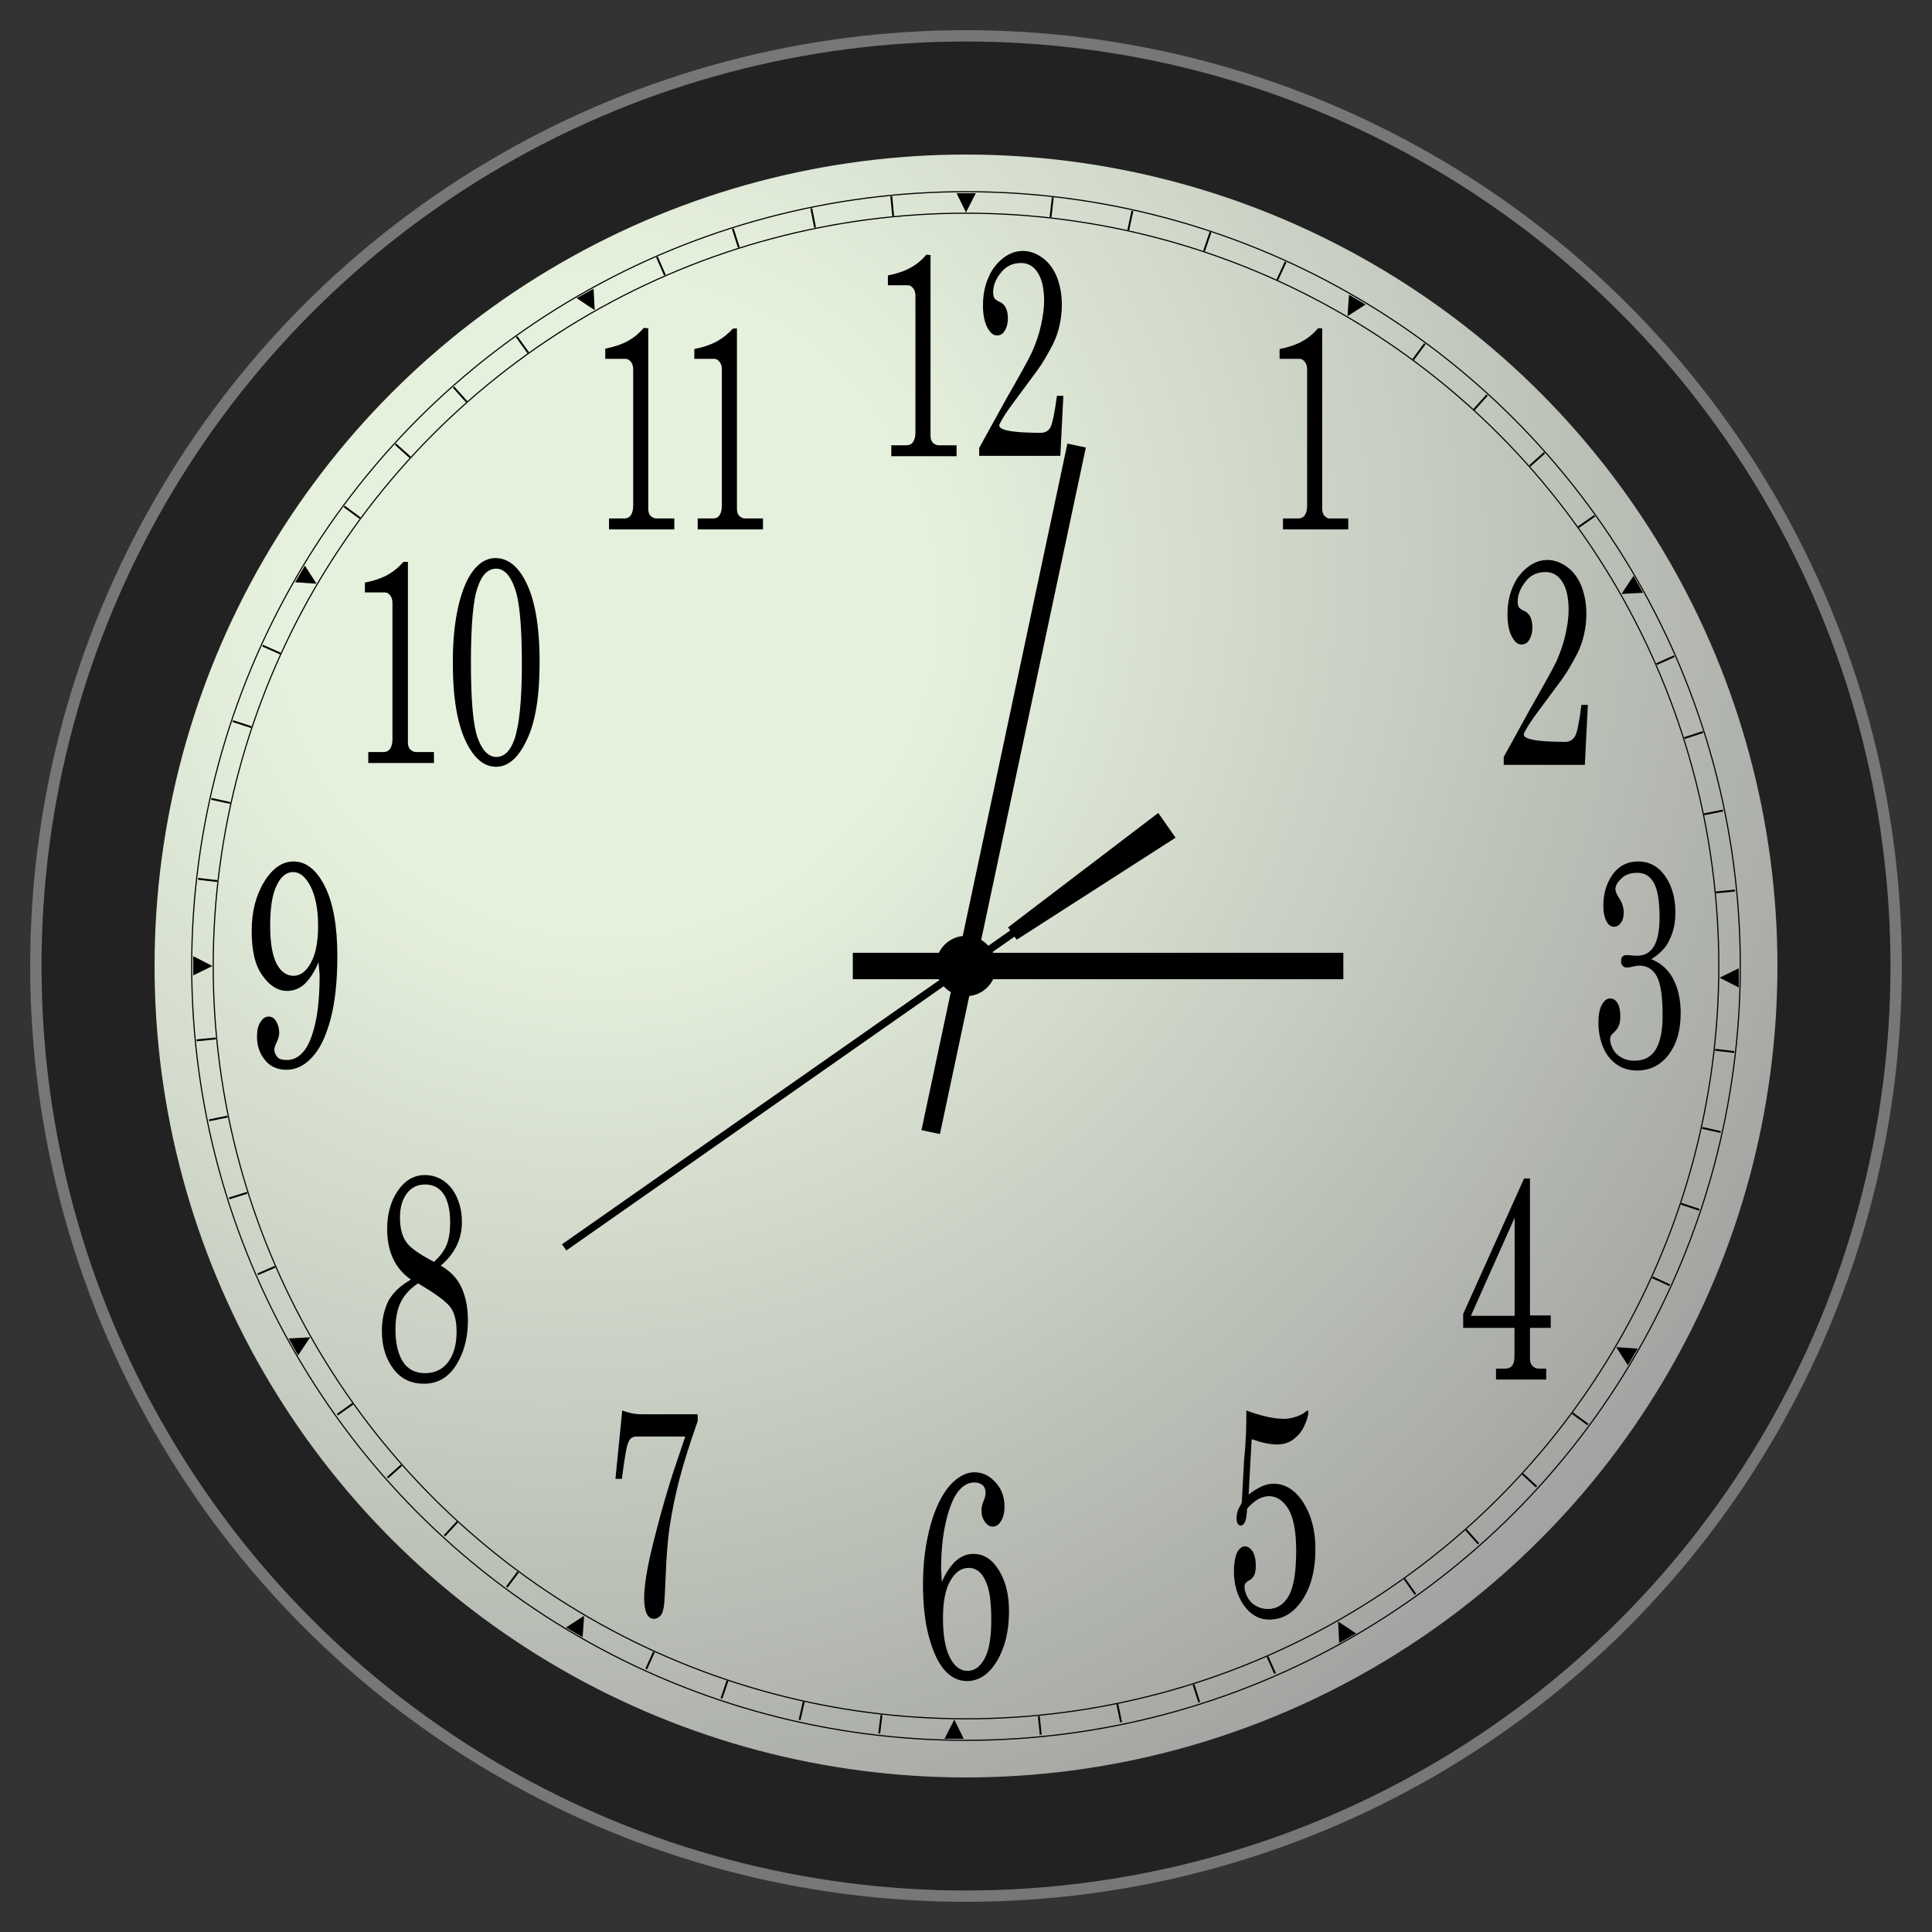 <?xml version="1.0" encoding="utf-8"?>
<svg xmlns="http://www.w3.org/2000/svg" xmlns:xlink="http://www.w3.org/1999/xlink" width="512" height="512" viewBox="0 0 512 512">
	<rect x="0" y="0" width="512" height="512" fill="#333333" stroke="none"/>
	<title>SVG analog clock</title>

	<defs>
	  <radialGradient
		id="RG1" cx="20%" cy="20%" r="100%" fx="30%" fy="30%">>
		<stop stop-color="#E6F1DD" offset="20%" />
        <stop stop-color="#999" offset="100%" />
	  </radialGradient>
	</defs>
  
	<circle fill="#777777" cx="256" cy="256" r="248" />
	<circle fill="#222222" cx="256" cy="256" r="245" />
	<circle fill="url(#RG1)" cx="256" cy="256" r="215.04" />

	<path fill="none" stroke="#000000" stroke-width="0.5" stroke-miterlimit="10" d="M173.3,437.8l-2.04,4.5 M211.9,455.8 l1.1-4.8 M191.2,450.1l1.6-4.7 M137.3,416.6l-3,4 M89.4,374.9l4.1-2.9 M102.7,391.6l3.7-3.3 M121.2,403.3l-3.4,3.7 M233,459.4l0.6-4.9 M68.3,337.7l4.6-2 M60.7,317.6l4.8-1.5 M390.6,108.6l3.5-3.9 M405.4,123.5l3.9-3.5 M422.6,136.7l-4.3,3 M439,176l4.7-2.1 M446.4,195.6l4.9-1.6 M320.8,61.5l-1.7,5 M300.1,55.9l-1.1,5.1 M374.5,95.3l3.1-4.2 M279,52.3 l-0.6,5.3 M316.3,446.4l1.5,4.7 M340.7,69.4l-2.2,4.8 M454.5,278.2l5.1,0.6 M416.7,374.5 l4.1,3 M372.2,418.4l2.9,4.1 M403.5,390.6l3.7,3.4 M388.5,405.4l3.3,3.7 M335.9,439 l2,4.5 M454.7,236.5l5.1-0.5 M456,300l-4.9-1.1 M450.3,320.6l-4.8-1.6 M442.5,340.6l-4.6-2.1 M456.6,214.8l-5,1 M66.6,192.7l-4.9-1.6 M52.5,232.9l5.1,0.6 M55.4,296.9l4.9-1 M52.1,275.7l5.1-0.5 M56,211.7l5,1.1 M195.8,65.6l-1.6-5 M216,60.3l-1-5.1 M176.2,72.9l-2.1-4.8 M236.2,52l0.5,5.3 M91.2,134.2l4.2,3.1 M136.9,89.2l3.1,4.3 M69.6,171.1l4.7,2.1 M108.7,121.2l-3.9-3.5 M120.2,102.6l3.5,3.9 M296.1,451.6l1,4.8 M275.8,459.7l-0.5-4.9" />
	<path d="M256,56.3l-2.5-5.1l5.1,0L256,56.3z M250.3,460.8l5.1,0l-2.5-5.1L250.3,460.8z M361.9,80.7l-4.4-2.6l-0.4,5.7L361.9,80.7z M435.4,157.1l-2.5-4.5l-3.2,4.8L435.4,157.1z M460.8,261.7l0-5.1l-5.1,2.5L460.8,261.7z M431.4,361.8l2.6-4.4l-5.7-0.4L431.4,361.8z M354.9,435.4l4.5-2.5l-4.8-3.2L354.9,435.4z M157.3,76.5l-4.5,2.5l4.8,3.2L157.3,76.5z M80.8,149.9l-2.6,4.4l5.7,0.4L80.8,149.9z M51.2,253.4l-0,5.1l5.1-2.5L51.2,253.4z M76.5,354.7l2.5,4.5l3.2-4.8L76.5,354.7z M150,431.3l4.4,2.6l0.4-5.7L150,431.3z" />
	<circle fill="none" stroke="#000" stroke-width="0.3" cx="256" cy="256" r="205.2" />
	<circle fill="none" stroke="#000" stroke-width="0.3" cx="256" cy="256" r="199.5" />

	<path d="M350.4,87v47.9c0,0.7,0.2,1.3,0.5,1.7c0.5,0.5,1,0.9,1.7,0.8h4.7v2.9h-17.3v-2.9h4c0.8,0,1.4-0.3,1.8-0.9c0.4-0.6,0.6-1.5,0.6-2.5v-36.2c0-0.7-0.2-1.4-0.6-1.9 c-0.4-0.5-0.8-0.8-1.4-0.8h-5.3v-2.6c2.5-0.5,4.5-1.2,6.1-2.1c1.6-0.9,2.9-2,4.1-3.4 L350.4,87L350.4,87z"/>
	<path d="M403.9,194.3c-0.7,1.5,2.9,2.3,10.9,2.3c1.2,0,2-0.5,2.6-1.5s1.1-3.8,1.7-8.3h1.7l-0.8,15.9h-21.5v-2.1l7-12.7c3.9-6.8,6.2-11,7-12.7c1.1-2.5,1.9-4.9,2.4-7.2c0.5-2.3,0.8-4.4,0.8-6.3c0-3.1-0.5-5.6-1.6-7.4c-1.1-1.8-2.6-2.7-4.5-2.7c-2.2,0-4,0.8-5.3,2.5s-2.1,3.4-2.1,5.3c0,0.6,0.1,1.1,0.3,1.5c0.2,0.3,0.6,0.6,1.2,0.9c1.6,0.6,2.4,2.1,2.4,4.5c0,1.3-0.3,2.4-0.8,3.2c-0.5,0.9-1.2,1.3-2.1,1.3c-1,0-1.8-0.7-2.6-2.2c-0.7-1.4-1.1-3.3-1.1-5.7c0-2.6,0.4-5,1.3-7.1c0.8-2.1,2.1-3.9,3.8-5.3c1.7-1.4,3.5-2.1,5.5-2.1c1.9,0,3.7,0.7,5.4,2c1.7,1.3,2.9,3.1,3.7,5.2c0.8,2.2,1.2,4.5,1.2,7.1c0,1.8-0.2,3.6-0.6,5.4 c-0.4,1.8-1,3.5-1.8,5.1c-1.4,2.7-2.8,5.1-4.2,7l-6.3,8.5 C405.8,191,404.6,192.8,403.9,194.3z"/>
	<path d="M437.6,254.2c2.3,0.9,4.1,2.4,5.4,4.5c1.6,2.6,2.4,5.9,2.4,9.8c0,4.4-1,7.9-2.9,10.6c-2.2,3.1-5.1,4.6-8.7,4.6c-2.1,0-4-0.6-5.5-1.7c-1.5-1.1-2.7-2.6-3.5-4.6c-0.8-1.9-1.2-4.1-1.2-6.5c0-1.9,0.3-3.5,0.9-4.6s1.3-1.7,2.2-1.7c0.8,0,1.5,0.4,2,1.3c0.5,0.9,0.7,2,0.7,3.5c0,0.9-0.1,1.7-0.4,2.4c-0.3,0.7-0.7,1.3-1.3,1.8c-0.7,0.6-1,1.1-1,1.7c0,0.8,0.2,1.6,0.7,2.6c0.5,1,1.2,1.7,2.2,2.3c1,0.6,2.2,0.9,3.6,0.9c2.5,0,4.4-1,5.6-3c1.2-2,1.9-5.2,1.8-9.5c0-4.6-0.5-7.8-1.5-9.8c-1-1.9-2.6-2.9-4.6-2.9c-0.5,0-1.2,0.1-2,0.3c-0.7,0.2-1.1,0.2-1.4,0.2c-0.5,0-0.9-0.2-1.1-0.5c-0.3-0.3-0.4-0.7-0.4-1.2c0-0.5,0.1-1,0.4-1.2c0.2-0.3,0.7-0.4,1.2-0.4l1.3,0.1l1.2,0.1c2,0,3.6-0.8,4.6-2.5c1-1.7,1.5-4.2,1.5-7.7c0-4.3-0.5-7.3-1.5-9.1c-1-1.8-2.4-2.7-4.4-2.7c-1.8,0-3.2,0.5-4.2,1.5c-1.1,1-1.6,2-1.6,2.8c0,0.6,0.3,1.3,0.9,2.3c0.9,1.3,1.3,2.6,1.3,4c0,1-0.2,1.9-0.7,2.6c-0.5,0.7-1.1,1.1-1.9,1.1c-0.8,0-1.5-0.5-2-1.5s-0.8-2.3-0.8-4.1c0-2.7,0.6-5.1,1.8-7.2c1.7-3,4.2-4.5,7.4-4.5c3,0,5.4,1.3,7.2,3.9c1.8,2.6,2.7,5.8,2.7,9.6c0,2.7-0.5,5.1-1.5,7.1C441.7,250.9,440,252.7,437.6,254.2z"/>
	<path d="M403.9,312.3h1.56v36.3h5.5v3.3h-5.5v8.2c0,0.7,0.2,1.3,0.5,1.7c0.5,0.6,1.1,0.9,1.8,0.9h2v2.9h-13.3v-2.9h2.5c0.8,0,1.4-0.3,1.8-0.8c0.4-0.6,0.6-1.4,0.6-2.5v-7.5h-13.6v-3.7 L403.9,312.3z M401.4,322.7l-11.6,26h11.6V322.7z"/>
	<path d="M330.3,373.8c4,1.5,7.4,2.2,9.9,2.2c1.2,0,2.3-0.2,3.4-0.6c1.1-0.4,1.9-0.8,2.4-1.3c0.3-0.2,0.4-0.3,0.5-0.3c0.2,0,0.2,0.2,0.2,0.6c0,0.9-0.4,2.1-1.1,3.6c-0.7,1.5-1.7,2.6-2.9,3.5c-1.2,0.9-2.7,1.3-4.3,1.3c-1.9,0-4.1-0.5-6.7-1.4l-0.8,14.7c1.2-1,2.4-1.7,3.5-2.2c1.1-0.5,2.2-0.7,3.1-0.7c3.1,0,5.8,1.7,7.9,5c2.1,3.3,3.2,7.4,3.2,12.3c0,5.4-1.1,9.9-3.4,13.4c-2.3,3.5-5.2,5.3-8.8,5.3c-2.8,0-5-1.3-6.8-3.8c-1.7-2.5-2.6-5.5-2.6-9c0-2.1,0.3-3.7,0.8-4.9c0.6-1.1,1.3-1.7,2.1-1.7c0.8,0,1.5,0.5,2.1,1.4c0.5,0.9,0.8,2.1,0.8,3.6c0,1.1-0.1,2-0.4,2.6c-0.3,0.6-0.7,1.1-1.5,1.5c-0.7,0.4-1.1,0.9-1.1,1.5c0,0.8,0.2,1.7,0.7,2.7s1.2,1.8,2.2,2.4c1,0.6,2.1,0.9,3.3,0.9c2.4,0,4.3-1.2,5.6-3.6c1.3-2.4,1.9-6.4,1.9-11.9c0-5-0.7-8.6-2-10.9c-1.4-2.3-3.1-3.5-5.2-3.5c-1,0-1.9,0.3-2.9,0.8c-1,0.6-1.9,1.4-2.9,2.5c-0.1,1.8-0.3,3-0.6,3.6c-0.3,0.6-0.7,0.9-1.1,0.9c-0.3,0-0.6-0.2-0.8-0.5c-0.2-0.4-0.3-0.9-0.3-1.5c0-1.1,0.3-2.2,1-3.3c0.2-0.3,0.3-0.6,0.4-0.9l0.6-11.3C330.2,382.3,330.3,378,330.3,373.8z"/>
	<path d="M249.6,419.2c1.2-2.7,2.6-4.6,3.9-5.7c1.4-1.2,2.9-1.7,4.5-1.7c2.7,0,4.9,1.4,6.7,4.3c1.8,2.9,2.7,6.5,2.7,10.9c0,5.3-1.1,9.7-3.2,13.2s-4.8,5.3-7.9,5.3c-2.2,0-4.2-0.9-5.9-2.8c-1.7-1.9-3.1-4.8-4.2-8.83c-1.1-4-1.6-8.7-1.6-14c0-5.8,0.7-11,2-15.7c1.3-4.7,3.1-8.2,5.1-10.5c2.1-2.3,4.3-3.5,6.5-3.5c2.3,0,4.3,1,6,3.1c1.4,1.7,2,3.7,2,6c0,1.6-0.3,2.8-0.9,3.8c-0.6,1-1.3,1.5-2.2,1.5c-0.8,0-1.5-0.4-2.1-1.3c-0.6-0.8-0.9-1.8-0.9-3c0-0.8,0.2-1.6,0.6-2.6c0.4-0.9,0.5-1.6,0.5-2.1c0-0.7-0.2-1.3-0.6-1.8c-0.6-0.6-1.4-0.9-2.4-0.9c-1.6,0-3,0.8-4.2,2.3c-1.3,1.6-2.4,4.2-3.3,8c-0.9,3.8-1.3,8.1-1.3,12.8C249.5,416.8,249.5,417.8,249.6,419.2zM256.7,415.5c-2,0-3.6,1.2-4.9,3.5c-1.3,2.3-1.9,5.6-1.9,9.8c0,4.6,0.6,8,1.8,10.4c1.2,2.4,2.8,3.6,4.7,3.6c1.9,0,3.4-1.1,4.6-3.4c1.2-2.3,1.7-5.7,1.7-10.2c0-4.8-0.5-8.3-1.6-10.4C260.1,416.6,258.6,415.5,256.7,415.5z"/>
	<path d="M164.9,373.8c1.6,0.6,3.3,1,5.1,1h14.9v1.8c-2.2,6.2-3.8,11.4-4.9,15.6c-1.1,4.3-1.9,8.3-2.5,12.2c-0.6,3.9-0.9,8.4-1.1,13.6c-0.2,4.3-0.3,6.9-0.5,7.9c-0.2,1-0.4,1.8-0.9,2.3s-1,0.8-1.7,0.8c-0.8,0-1.4-0.4-1.9-1.3c-0.4-0.9-0.7-2.2-0.7-4.1c0-1.7,0.2-3.7,0.6-6.2c0.4-2.5,1.2-6.2,2.5-11.2c1.7-6.7,3.3-11.9,4.5-15.7l3.3-9.8h-13c-1,0-1.7,0.5-2.1,1.6c-0.5,1.1-1,4.3-1.7,9.6h-1.7L164.9,373.8z"/>
	<path d="M116.8,335.4c2.6,1.5,4.4,3.4,5.5,5.8c1.1,2.4,1.7,5.3,1.7,8.7c0,4.1-0.8,7.7-2.5,10.8c-2.1,4-5.2,6-9.1,6c-3.5,0-6.2-1.3-8.2-4c-2-2.7-3-6-3-10c0-3,0.6-5.6,1.7-7.9c1.2-2.2,3.2-4.1,6-5.7c-4.2-2.9-6.3-7.4-6.3-13.4c0-3.9,0.9-7.3,2.8-10.1c1.9-2.8,4.3-4.2,7.2-4.2c2,0,3.7,0.6,5.2,1.7c1.5,1.1,2.6,2.6,3.4,4.5c0.8,1.9,1.2,3.9,1.2,6C122.5,328.2,120.6,332.2,116.8,335.4zM110.8,340.1c-2.3,1.5-3.8,3.3-4.7,5.2c-0.9,1.9-1.3,4.3-1.3,7.1c0,3.6,0.7,6.5,2,8.5c1.3,2,3.3,3,5.8,3c2.7,0,4.7-1,6.2-3c1.5-2,2.2-4.7,2.2-8c0-3-0.6-5.3-1.9-6.8C117.7,344.5,115,342.6,110.8,340.1z M115,334.4c1.7-1.5,2.8-3.1,3.4-4.6c0.6-1.5,0.9-3.5,0.9-5.9c0-3.2-0.6-5.7-1.7-7.4c-1.1-1.7-2.8-2.6-4.9-2.6c-2.1,0-3.7,0.8-4.9,2.4c-1.2,1.6-1.8,3.7-1.8,6.4c0,2.6,0.5,4.7,1.5,6.2C108.4,330.5,111,332.3,115,334.4z"/>
	<path d="M84.4,255c-1,2.5-2.3,4.4-3.6,5.7c-1.4,1.3-3,1.9-4.7,1.9c-2.4,0-4.6-1.3-6.5-4c-2-2.7-2.9-6.6-2.9-11.9c0-5.1,1.1-9.4,3.3-13c2.2-3.6,4.8-5.4,7.8-5.4c3.3,0,6.1,2.2,8.3,6.6s3.3,10.6,3.3,18.5c0,6.6-0.6,12.2-1.8,16.7s-2.8,7.9-4.9,10.1c-2,2.2-4.3,3.3-6.8,3.3c-2.4,0-4.4-0.9-5.7-2.6c-1.4-1.7-2.1-3.8-2.1-6.2c0-1.6,0.3-2.9,0.9-3.8c0.6-1,1.3-1.5,2.2-1.5c0.8,0,1.5,0.4,2,1.3c0.5,0.8,0.8,1.9,0.8,3c0,0.8-0.3,1.8-0.8,2.8c-0.3,0.6-0.5,1.2-0.5,1.7c0,0.7,0.3,1.3,0.8,1.91s1.4,0.8,2.5,0.8c1.7,0,3.1-0.7,4.4-2.2s2.3-3.9,3.1-7.3c0.8-3.4,1.2-7.7,1.2-13.1L84.4,255zM77.7,231.1c-1.8,0-3.3,1.2-4.4,3.6c-1.2,2.4-1.7,6-1.7,10.8c0,4.4,0.6,7.7,1.7,9.9c1.2,2.2,2.7,3.2,4.5,3.2c1.8,0,3.4-1.2,4.6-3.5c1.3-2.3,1.9-5.6,1.9-9.8c0-4.4-0.7-7.8-2-10.4C81,232.4,79.5,231.1,77.6,231.1z"/>
	<path d="M108.1,148.9v47.9c0,0.7,0.2,1.3,0.5,1.7c0.5,0.5,1,0.8,1.7,0.8h4.7v2.9H97.6v-2.9h4c0.8,0,1.4-0.3,1.8-0.9c0.4-0.6,0.6-1.5,0.6-2.5v-36.2c0-0.7-0.2-1.4-0.6-1.9c-0.4-0.5-0.8-0.8-1.4-0.8h-5.3v-2.6c2.5-0.5,4.5-1.2,6.1-2.1c1.6-0.9,2.9-2,4.1-3.4H108.1L108.1,148.9z M131.3,147.9c3.1,0,5.7,1.9,7.8,5.8c2.6,4.8,3.9,12,3.9,21.8c0,9-1.1,15.9-3.4,20.6c-2.2,4.7-4.9,7.1-8.1,7.1c-3.1,0-5.6-2-7.7-6c-2.6-5-3.8-12.2-3.8-21.6c0-9,1.2-16.1,3.6-21.4C125.6,150.1,128.2,147.9,131.3,147.9zM131.5,150.7c-2.1,0-3.8,1.6-4.9,4.9c-1.2,3.2-1.8,10-1.8,20.1c0,10,0.6,16.6,1.8,19.9c1.2,3.3,2.9,5,4.9,5c2.1,0,3.7-1.5,4.8-4.6c1.3-3.7,2-10.3,2-20c0-10-0.6-16.8-1.9-20.2C135.2,152.4,133.5,150.7,131.5,150.7z"/>
	<path d="M171.8,87v47.9c0,0.7,0.2,1.3,0.5,1.7c0.5,0.5,1,0.8,1.7,0.8h4.7v2.9h-17.3v-2.9h4c0.8,0,1.4-0.3,1.8-0.9c0.4-0.6,0.6-1.5,0.6-2.5v-36.2c0-0.7-0.2-1.4-0.6-1.9c-0.4-0.5-0.8-0.8-1.4-0.8h-5.4v-2.7c2.5-0.5,4.5-1.2,6.1-2.1c1.6-0.9,2.9-2,4.1-3.4L171.8,87L171.8,87z M195.3,87v47.9c0,0.7,0.2,1.3,0.5,1.7c0.5,0.5,1,0.8,1.7,0.8h4.7v2.9h-17.3v-2.9h4c0.8,0,1.5-0.3,1.8-0.9c0.4-0.6,0.6-1.5,0.6-2.5v-36.2c0-0.7-0.2-1.4-0.6-1.9c-0.4-0.5-0.8-0.8-1.4-0.8h-5.3v-2.6c2.5-0.5,4.5-1.2,6.1-2.1c1.6-0.9,2.9-2,4.1-3.3L195.3,87L195.3,87z"/>
	<path d="M246.6,67.6v47.9c0,0.7,0.2,1.3,0.5,1.7c0.5,0.5,1,0.8,1.7,0.8h4.7v2.9h-17.3v-2.9h4c0.8,0,1.4-0.3,1.8-0.9c0.4-0.6,0.6-1.5,0.6-2.5V78.3c0-0.7-0.2-1.4-0.6-1.9c-0.4-0.5-0.8-0.8-1.4-0.8h-5.3v-2.6c2.5-0.5,4.5-1.2,6.1-2.1c1.6-0.9,2.9-2,4.1-3.4L246.6,67.6L246.6,67.6z"/>
	<path d="M264.9,112.4c-0.7,1.5,2.9,2.3,10.9,2.3c1.2,0,2.1-0.5,2.6-1.5c0.5-1,1.1-3.8,1.7-8.3h1.7l-0.8,15.9h-21.5v-2.1l7-12.7c3.9-6.8,6.2-11,7-12.7c1.1-2.5,1.9-4.9,2.4-7.2c0.5-2.3,0.8-4.4,0.8-6.3c0-3.1-0.5-5.6-1.6-7.4c-1.1-1.8-2.6-2.7-4.5-2.7c-2.2,0-3.9,0.8-5.3,2.5s-2.1,3.4-2.1,5.3c0,0.6,0.1,1.1,0.3,1.5c0.2,0.3,0.6,0.6,1.2,0.9c1.6,0.6,2.4,2.1,2.4,4.5c0,1.3-0.3,2.4-0.8,3.2c-0.5,0.9-1.2,1.3-2.1,1.3c-1,0-1.8-0.7-2.6-2.2c-0.7-1.4-1.1-3.3-1.1-5.7c0-2.6,0.4-5,1.3-7.1c0.8-2.1,2.1-3.9,3.8-5.3c1.7-1.4,3.5-2.1,5.5-2.1c1.9,0,3.7,0.7,5.4,2c1.7,1.3,2.9,3.1,3.7,5.2c0.8,2.2,1.2,4.5,1.2,7.1c0,1.8-0.2,3.6-0.6,5.4c-0.4,1.8-1,3.5-1.8,5.1c-1.4,2.7-2.8,5.1-4.2,7l-6.3,8.5C266.8,109.1,265.6,110.9,264.9,112.4z"/>

	<polygon id="clockhand_hour" points="252.5,156 252.5,256 252.5,286 259.5,286 259.5,256 259.5,156" transform="rotate( 90,256,256)"/>
	<polygon id="clockhand_min" points="253.5,115 253.5,256 253.5,301 258.5,301 258.5,256 258.5,115" transform="rotate(12,256,256)"/>
	<polygon id="clockhand_sec" points="258,271 257,271 257,256 257,126 255,126 255,256 255,271 254,271 252,321 260,321" transform="rotate(235,256,256)"/>
	<circle fill="#000000" cx="256" cy="256" r="8" />

</svg>
